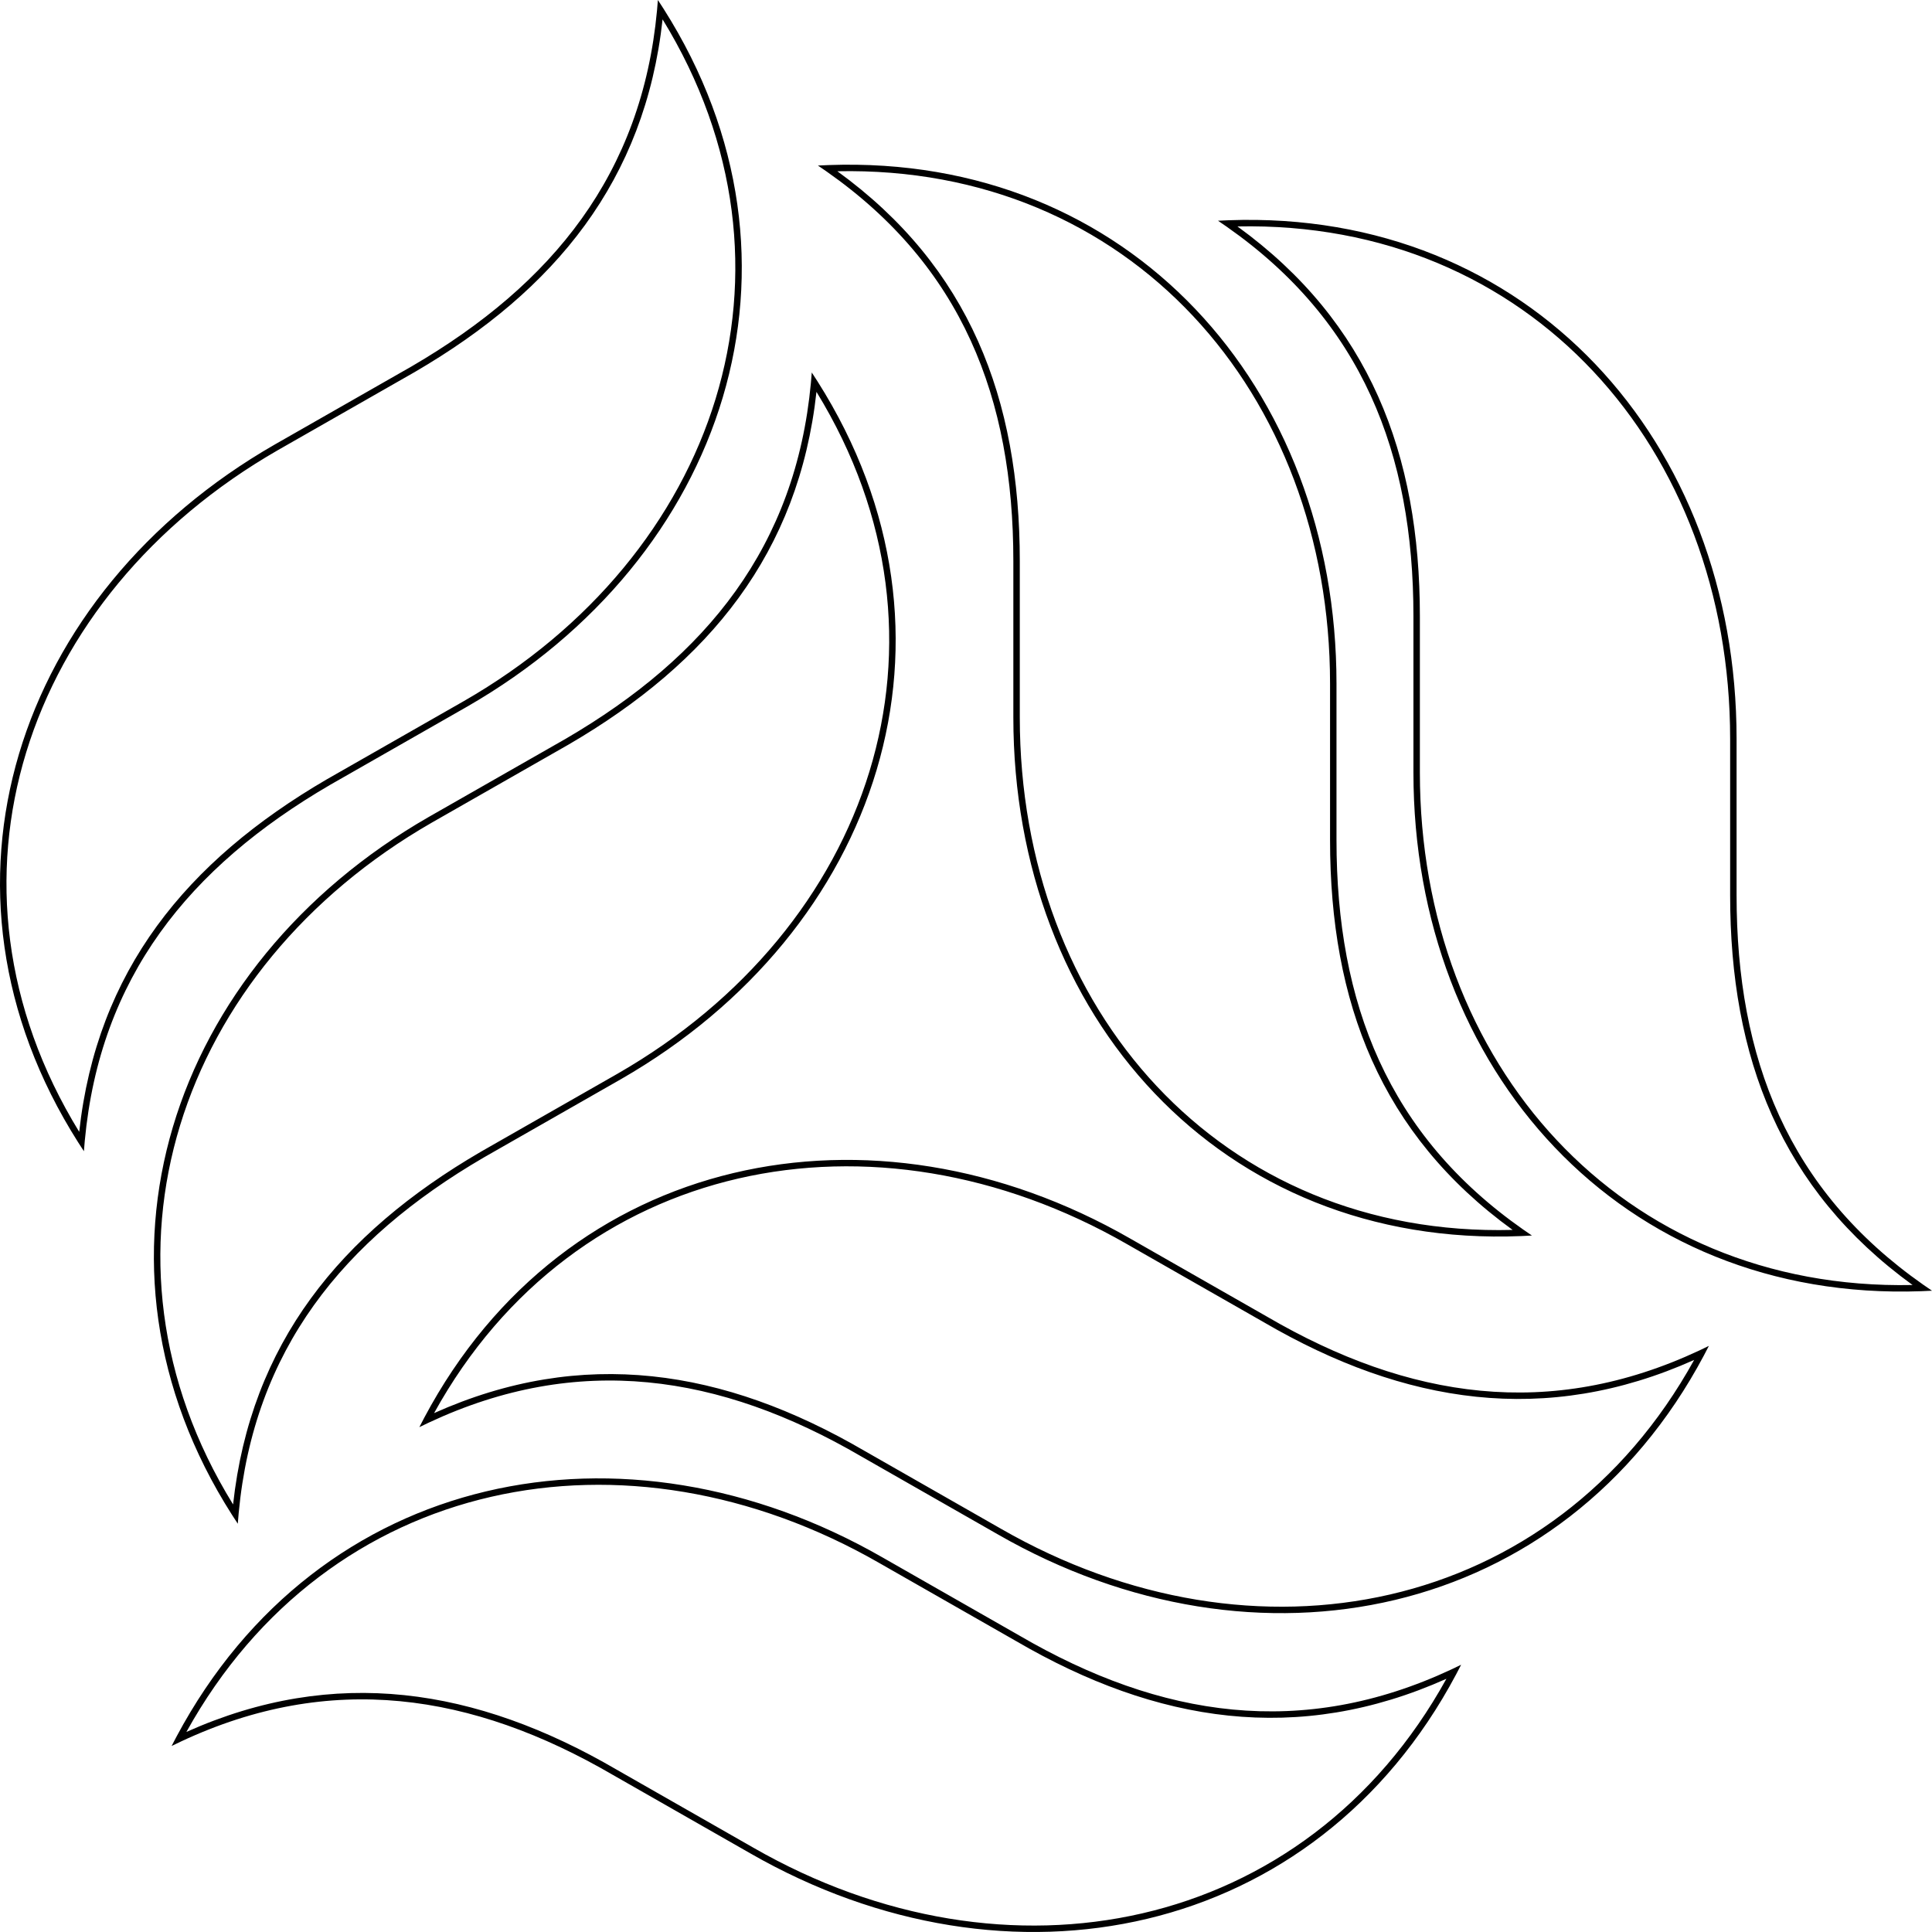 <svg width="300" height="300" viewBox="0 0 300 300" fill="none" xmlns="http://www.w3.org/2000/svg">
<g clip-path="url(#clip0_22_1004)">
<path fill-rule="evenodd" clip-rule="evenodd" d="M42.658 69.029L63.925 56.889C85.917 44.07 99.663 26.916 102.021 1.626C102.071 1.088 102.116 0.546 102.156 0C102.458 0.458 102.756 0.917 103.047 1.376C128.084 40.823 112.679 86.674 72.526 109.732L51.261 121.872C29.268 134.691 15.523 151.846 13.165 177.135C13.115 177.674 13.07 178.215 13.03 178.761C12.727 178.303 12.43 177.844 12.138 177.385C-12.898 137.938 2.506 92.087 42.658 69.029ZM64.428 57.753C86.258 45.029 100.15 27.984 102.886 3.006C126.602 41.652 111.393 86.258 72.029 108.865L72.028 108.865L50.765 121.003L50.757 121.008C28.927 133.732 15.036 150.777 12.3 175.755C-11.417 137.109 3.792 92.502 43.156 69.896L64.421 57.758L64.428 57.753ZM66.553 126.87L87.819 114.731C109.812 101.912 123.557 84.757 125.915 59.467C125.965 58.929 126.01 58.387 126.05 57.841C126.353 58.299 126.65 58.758 126.942 59.218C151.978 98.664 136.573 144.516 96.421 167.574L75.155 179.714C53.161 192.534 39.415 209.69 37.059 234.983C37.009 235.519 36.964 236.059 36.924 236.603C36.621 236.147 36.324 235.691 36.032 235.234C10.996 196.012 26.401 149.928 66.553 126.87ZM88.323 115.595C110.153 102.871 124.044 85.826 126.78 60.847C150.497 99.493 135.288 144.1 95.924 166.706L95.923 166.707L74.659 178.845L74.652 178.85C52.818 191.576 38.926 208.624 36.193 233.609C12.479 195.179 27.685 150.345 67.05 127.738L67.051 127.737L88.315 115.6L88.323 115.595ZM220.477 95.688V119.967C220.477 165.152 251.683 200.48 296.983 199.535C276.499 184.677 268.655 164.224 268.655 139.009V114.73C268.655 69.545 237.448 34.216 192.148 35.161C212.632 50.019 220.477 70.472 220.477 95.688ZM190.496 35.212C211.461 49.904 219.477 70.286 219.477 95.688V119.967C219.477 166.075 251.684 202.187 298.338 200.497C298.89 200.477 299.444 200.452 300 200.421C299.539 200.112 299.084 199.8 298.635 199.485C277.67 184.793 269.655 164.41 269.655 139.009V114.73C269.655 68.621 237.447 32.51 190.793 34.199C190.241 34.219 189.687 34.245 189.131 34.275C189.592 34.585 190.047 34.897 190.496 35.212ZM158.352 111.398V87.119C158.352 61.903 150.507 41.451 130.023 26.592C175.323 25.648 206.53 60.976 206.53 106.161V130.44C206.53 155.664 214.379 176.121 234.878 190.981C189.57 192.159 158.352 156.827 158.352 111.398ZM157.352 87.119C157.352 61.717 149.336 41.335 128.371 26.643C127.922 26.328 127.467 26.016 127.006 25.706C127.562 25.676 128.116 25.651 128.668 25.631C175.322 23.941 207.53 60.053 207.53 106.161V130.44C207.53 155.845 215.548 176.229 236.519 190.922C236.965 191.235 237.417 191.545 237.875 191.852C237.323 191.886 236.773 191.913 236.224 191.936C189.564 193.861 157.352 157.745 157.352 111.398V87.119ZM136.544 242.708L136.542 242.706C97.194 220.11 50.995 229.143 28.943 268.934C51.96 258.634 73.905 262.056 95.725 274.773L95.728 274.776L116.987 286.911L116.989 286.912C156.333 309.507 202.756 300.249 224.597 260.681C201.576 270.985 179.629 267.564 157.806 254.845L157.803 254.843L136.544 242.708ZM158.306 253.979C180.292 266.794 202.278 270.03 225.385 259.221C225.884 258.988 226.383 258.748 226.883 258.501C226.63 259 226.373 259.494 226.112 259.984C204.243 301.107 156.634 310.832 116.491 287.779L95.225 275.64C73.24 262.825 51.256 259.589 28.151 270.396C27.65 270.63 27.15 270.87 26.648 271.117C26.903 270.618 27.162 270.123 27.424 269.632C49.517 228.28 96.896 218.786 137.04 241.839L158.306 253.979ZM175.012 193.195L175.014 193.197L196.272 205.332L196.275 205.334C218.098 218.053 240.045 221.474 263.066 211.17C241.225 250.738 194.803 259.995 155.458 237.401L155.456 237.4L134.198 225.265L134.194 225.263C112.372 212.544 90.424 209.122 67.404 219.426C89.245 179.858 135.667 170.601 175.012 193.195ZM175.51 192.328L196.775 204.468C218.761 217.283 240.747 220.519 263.854 209.71C264.353 209.477 264.852 209.237 265.352 208.99C265.099 209.489 264.842 209.983 264.582 210.473C242.712 251.596 195.103 261.321 154.96 238.268L133.695 226.129C111.709 213.314 89.723 210.078 66.616 220.887C66.117 221.12 65.618 221.36 65.118 221.606C65.371 221.108 65.628 220.613 65.888 220.124C87.758 179 135.367 169.276 175.51 192.328Z" fill="black"/>
</g>
<defs>
<clipPath id="clip0_22_1004">
<rect width="300" height="300" fill="white"/>
</clipPath>
</defs>
</svg>
